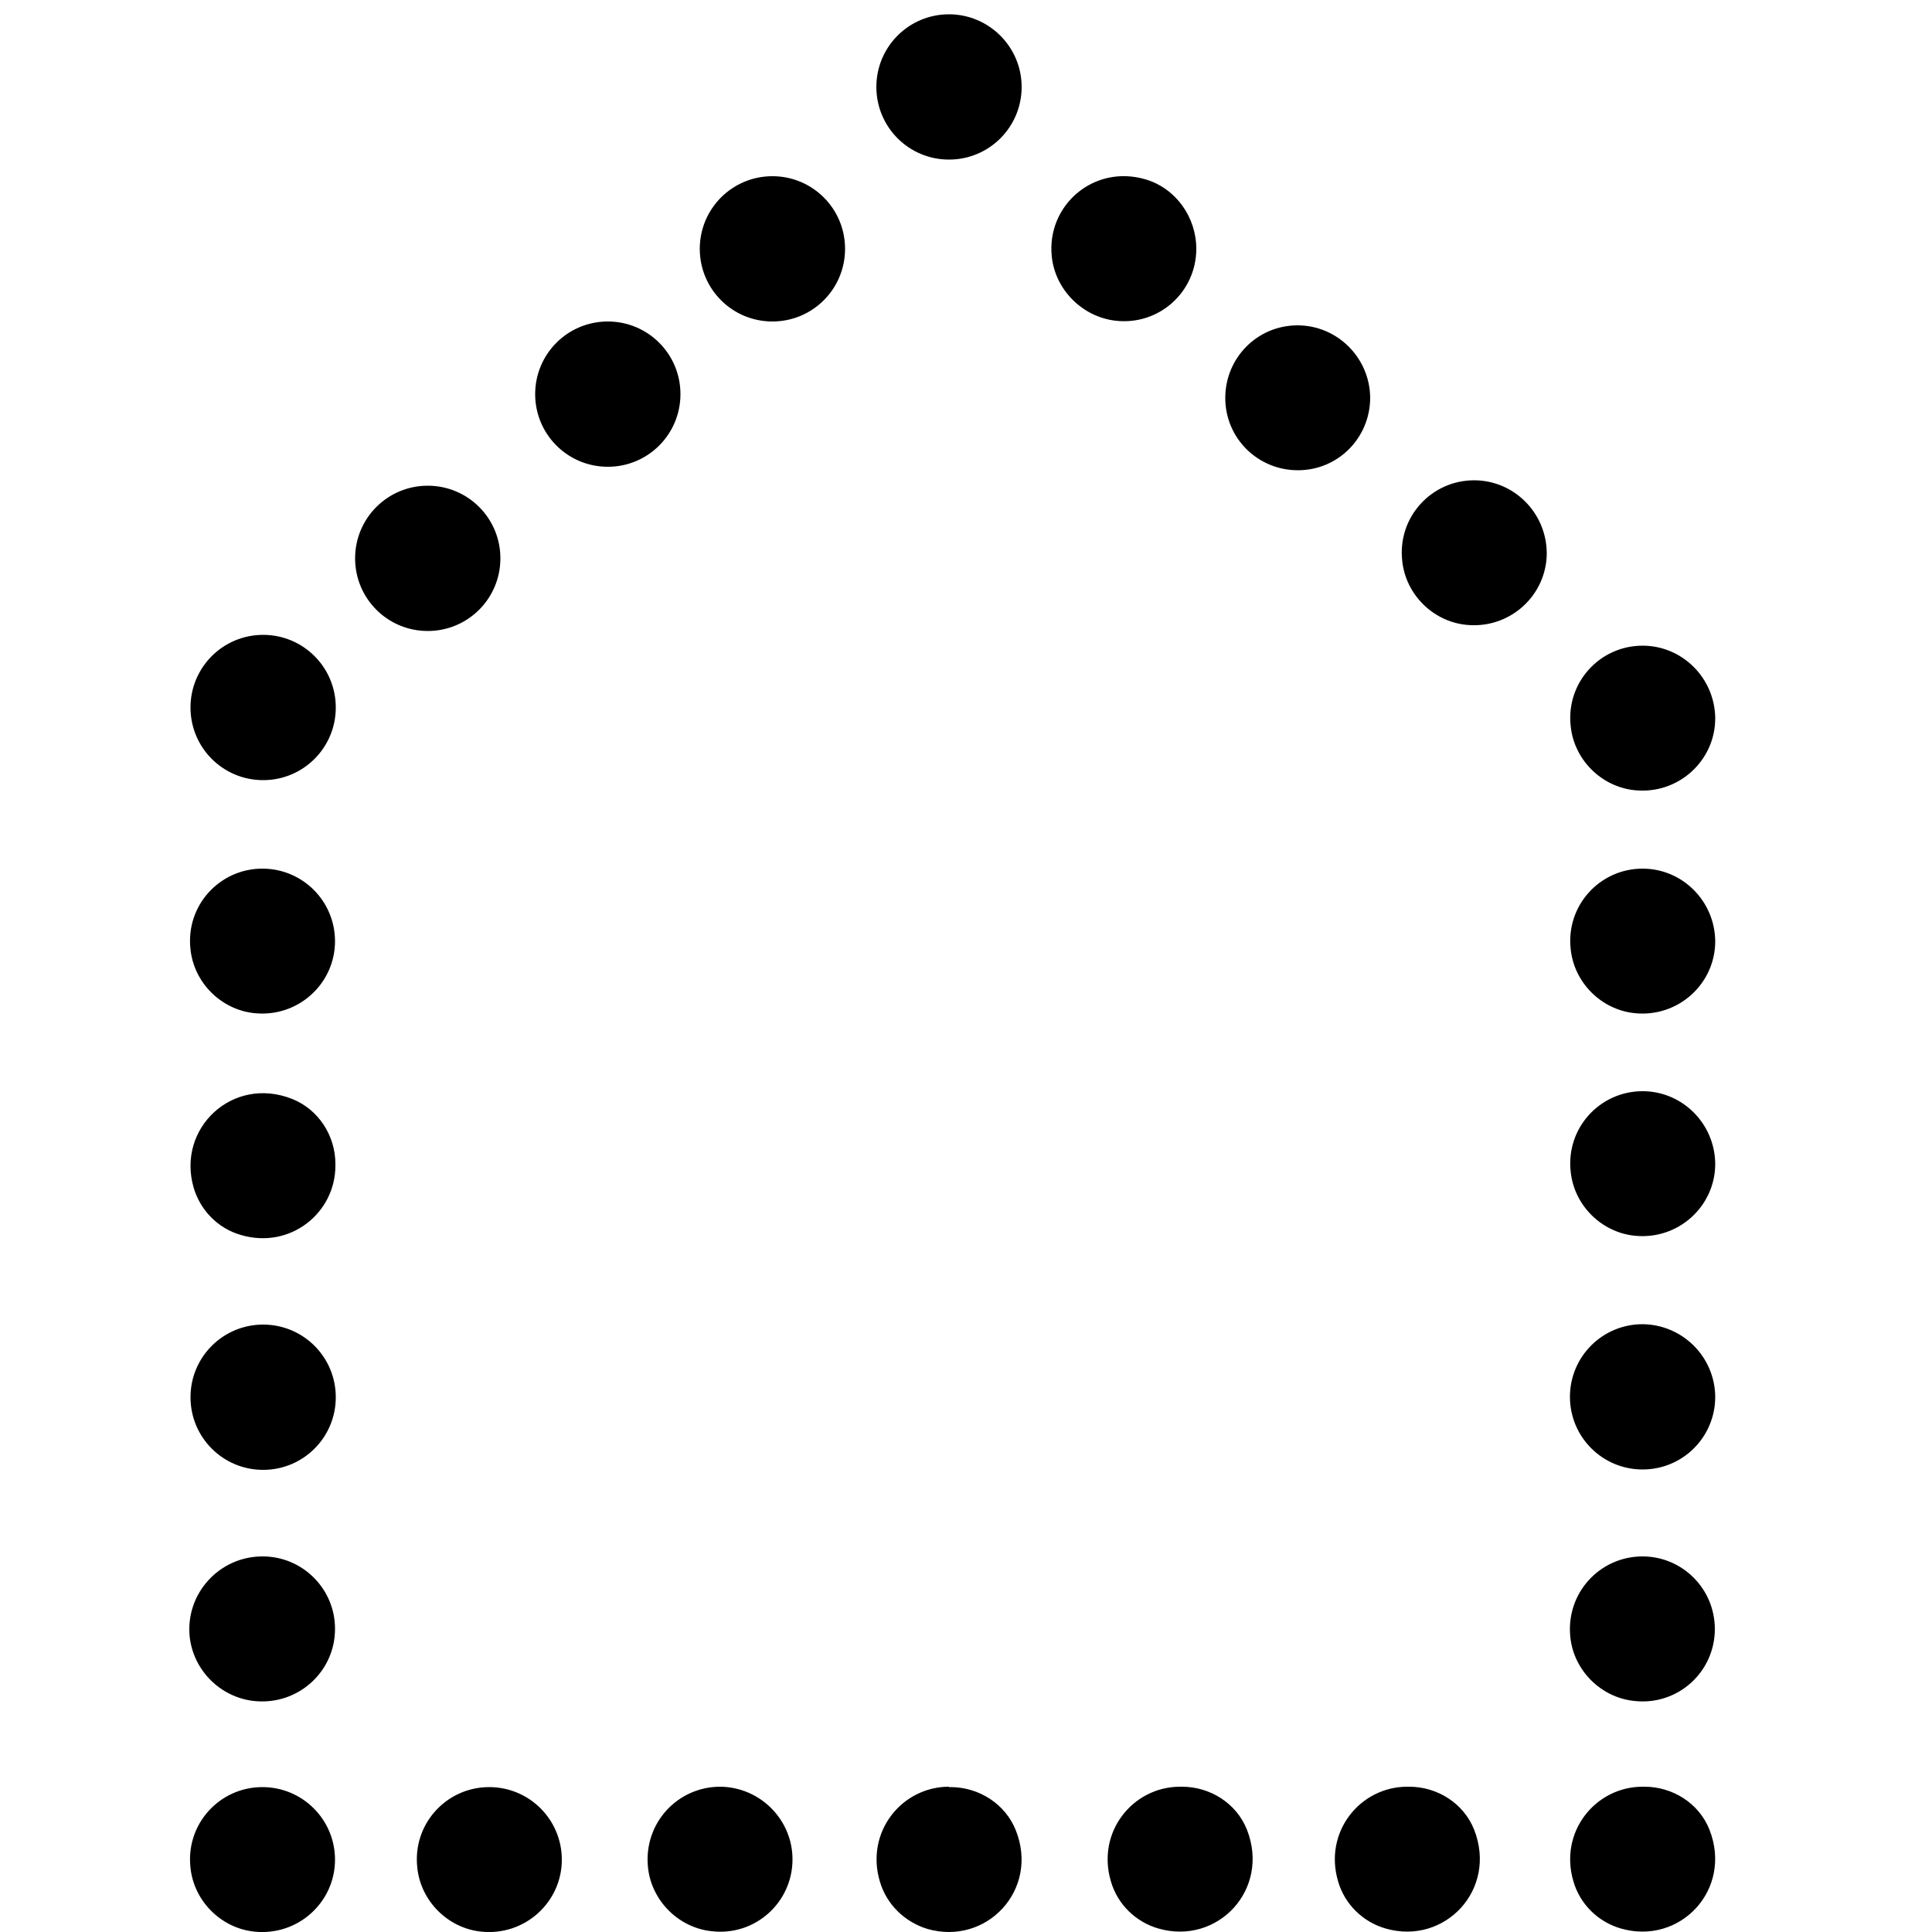 <?xml version="1.0" encoding="utf-8"?>
<!-- Generator: Adobe Illustrator 21.1.0, SVG Export Plug-In . SVG Version: 6.00 Build 0)  -->
<svg version="1.1" id="Layer_1" xmlns="http://www.w3.org/2000/svg" xmlns:xlink="http://www.w3.org/1999/xlink" x="0px" y="0px"
	 viewBox="0 0 500 500" style="enable-background:new 0 0 500 500;" xml:space="preserve">
<g>
	<title>Asset 1</title>
	<path d="M86.8,301.7c0,12.2-11.7,21.7-24.5,17.9c-5.9-1.7-10.5-6.4-12.2-12.3c-4.4-15.3,10.1-29,25.5-22.9
		c6.8,2.7,11.2,9.5,11.2,16.8V301.7z M68.1,342.8c-10.4,0-18.8,8.4-18.8,18.8c0,10.4,8.4,18.8,18.8,18.8c10.4,0,18.8-8.4,18.8-18.8
		l0,0C86.9,351.2,78.5,342.8,68.1,342.8z M67.9,402.8c-11.1,0-20,9.6-18.8,20.9c1,8.6,7.9,15.5,16.5,16.5
		c11.4,1.3,21.1-7.5,21.1-18.6l0-0.1c0-10.3-8.4-18.7-18.7-18.7L67.9,402.8L67.9,402.8z M67.9,462.5c-11.1,0-19.9,9.6-18.6,20.9
		c0.9,8.6,7.9,15.6,16.5,16.5c11.3,1.2,20.9-7.6,20.9-18.6l0,0C86.7,470.9,78.3,462.5,67.9,462.5C67.9,462.4,67.9,462.4,67.9,462.5
		L67.9,462.5z M126.6,462.5c-11.1,0-19.9,9.6-18.6,20.9c0.9,8.6,7.9,15.6,16.5,16.5c11.3,1.2,20.9-7.6,20.9-18.6l0,0
		C145.4,470.9,137,462.5,126.6,462.5C126.6,462.4,126.6,462.4,126.6,462.5L126.6,462.5z M245.6,3.7c-10.4,0-18.8,8.4-18.8,18.8
		s8.4,18.8,18.8,18.8c10.4,0,18.8-8.4,18.8-18.8S255.9,3.7,245.6,3.7C245.6,3.7,245.6,3.7,245.6,3.7z M157.3,83.2
		c-10.4,0-18.8,8.4-18.8,18.8s8.4,18.8,18.8,18.8c10.4,0,18.8-8.4,18.8-18.8S167.7,83.2,157.3,83.2L157.3,83.2z M110.7,125.7
		c-10.4,0-18.8,8.4-18.8,18.8s8.4,18.8,18.8,18.8s18.8-8.4,18.8-18.8l0,0C129.5,134.1,121.1,125.7,110.7,125.7z M68.1,164.3
		c-10.4,0-18.8,8.4-18.8,18.8s8.4,18.8,18.8,18.8c10.4,0,18.8-8.4,18.8-18.8S78.5,164.3,68.1,164.3L68.1,164.3z M67.9,224.8
		c-11.1,0-19.9,9.6-18.6,20.9c0.9,8.6,7.9,15.6,16.5,16.5c11.3,1.2,20.9-7.6,20.9-18.6C86.7,233.2,78.3,224.8,67.9,224.8
		C67.9,224.8,67.9,224.8,67.9,224.8L67.9,224.8z M199.9,45.6c-10.4,0-18.8,8.4-18.8,18.8s8.4,18.8,18.8,18.8
		c10.4,0,18.8-8.4,18.8-18.8S210.3,45.6,199.9,45.6L199.9,45.6z M296.4,46.4c-13.4-3.9-25.6,6.8-24.2,20c0.9,8.6,7.9,15.6,16.5,16.6
		c11.3,1.3,20.9-7.5,20.9-18.6c0,0,0,0,0,0C309.6,56.2,304.3,48.7,296.4,46.4z M186.4,462.4c-11.1,0-19.9,9.5-18.7,20.9
		c0.9,8.6,7.9,15.6,16.5,16.5c11.3,1.3,20.9-7.5,20.9-18.6c0,0,0,0,0,0C205.1,470.9,196.7,462.5,186.4,462.4L186.4,462.4z
		 M245.6,462.4c-12.2,0-21.7,11.7-17.9,24.5c1.7,5.9,6.4,10.5,12.3,12.3c15.3,4.4,29-10.1,22.9-25.5c-2.7-6.8-9.5-11.2-16.9-11.2
		H245.6L245.6,462.4z M305.4,462.4c-12.2,0-21.7,11.7-17.9,24.5c1.7,5.9,6.4,10.5,12.3,12.2c15.3,4.4,29-10.1,22.9-25.6
		c-2.7-6.8-9.5-11.1-16.8-11.1L305.4,462.4L305.4,462.4z M364.2,462.4c-12.2,0-21.7,11.7-17.9,24.5c1.7,5.9,6.4,10.5,12.3,12.2
		c15.3,4.4,29-10.1,22.9-25.6c-2.7-6.8-9.5-11.1-16.8-11.1L364.2,462.4L364.2,462.4z M425.1,462.4c-12.2,0-21.7,11.7-17.9,24.5
		c1.7,5.9,6.4,10.5,12.3,12.2c15.3,4.4,29-10.1,22.9-25.6c-2.7-6.8-9.5-11.1-16.8-11.1L425.1,462.4L425.1,462.4z M425.1,282.4
		c-11.1,0-19.9,9.6-18.6,20.9c0.9,8.6,7.9,15.6,16.5,16.5c11.3,1.2,20.9-7.6,20.9-18.6v0C443.8,290.8,435.4,282.4,425.1,282.4
		L425.1,282.4L425.1,282.4z M425.1,342.7c-10.4,0-18.8,8.4-18.8,18.8s8.4,18.8,18.8,18.8c10.4,0,18.8-8.4,18.8-18.8
		C443.8,351.1,435.4,342.8,425.1,342.7L425.1,342.7z M425.1,402.8c-11.1,0-19.9,9.5-18.7,20.9c0.9,8.6,7.9,15.6,16.5,16.5
		c11.3,1.3,20.9-7.5,20.9-18.6v0C443.8,411.2,435.4,402.8,425.1,402.8L425.1,402.8L425.1,402.8z M425.1,224.8
		c-11.1,0-19.9,9.6-18.6,20.9c0.9,8.6,7.9,15.6,16.5,16.5c11.3,1.2,20.9-7.6,20.9-18.6v0C443.8,233.2,435.4,224.8,425.1,224.8
		L425.1,224.8L425.1,224.8z M425.1,167.1c-11.1,0-19.9,9.6-18.6,20.9c0.9,8.6,7.9,15.6,16.5,16.5c11.3,1.2,20.9-7.6,20.9-18.6v0
		C443.8,175.5,435.4,167.1,425.1,167.1L425.1,167.1L425.1,167.1z M381.5,124.3c-11.1,0-19.9,9.6-18.6,20.9
		c0.9,8.6,7.9,15.6,16.5,16.5c11.3,1.2,20.9-7.6,20.9-18.6C400.2,132.7,391.8,124.3,381.5,124.3
		C381.5,124.3,381.4,124.3,381.5,124.3L381.5,124.3z M335.8,84.2c-10.4,0-18.7,8.4-18.7,18.8c0,10.4,8.4,18.7,18.8,18.7
		s18.7-8.4,18.7-18.8C354.5,92.6,346.1,84.2,335.8,84.2C335.8,84.2,335.8,84.2,335.8,84.2z"/>
</g>
</svg>
